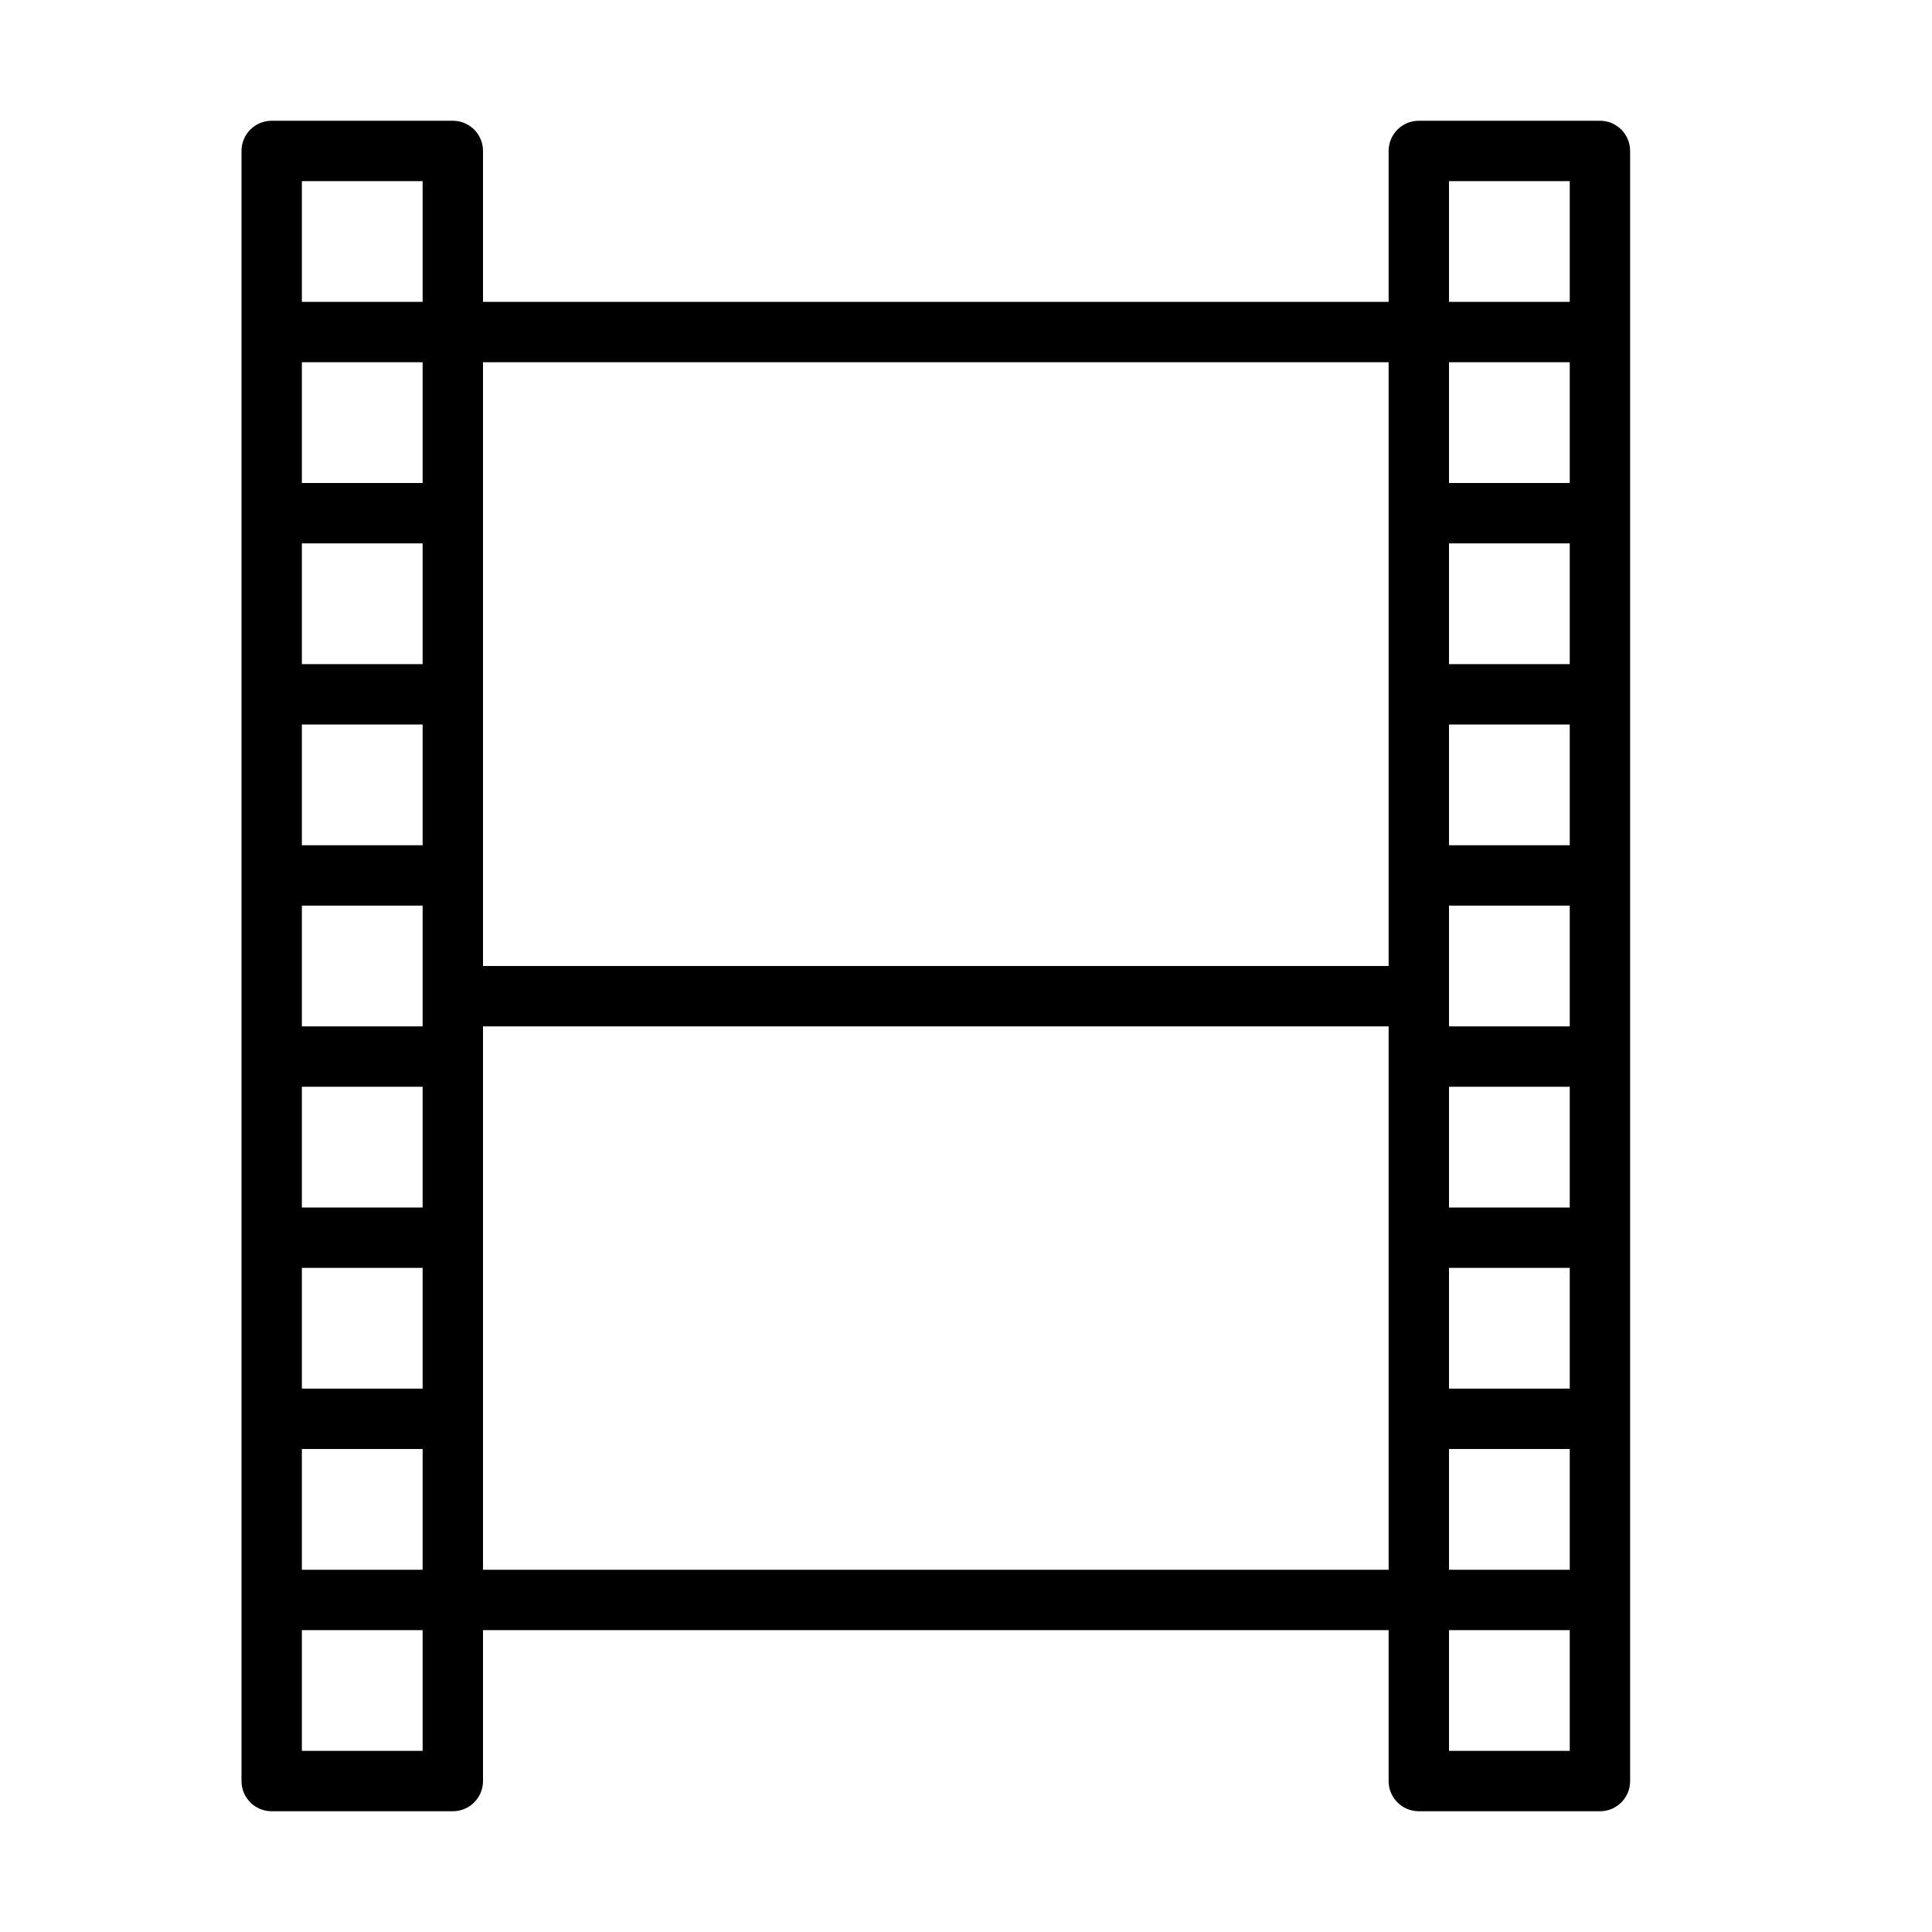 <?xml version="1.0" encoding="UTF-8" standalone="no"?>
<svg width="64px" height="64px" viewBox="0 0 64 64" version="1.1" xmlns="http://www.w3.org/2000/svg" xmlns:xlink="http://www.w3.org/1999/xlink">
    <!-- Generator: Sketch 3.7.2 (28276) - http://www.bohemiancoding.com/sketch -->
    <title>vid-movie</title>
    <desc>Created with Sketch.</desc>
    <defs></defs>
    <g id="64px-Line" stroke="none" stroke-width="1" fill="none" fill-rule="evenodd">
        <g id="vid-movie"></g>
        <path d="M15,4 L9,4 C8.448,4 8,4.447 8,5 L8,59 C8,59.553 8.448,60 9,60 L15,60 C15.552,60 16,59.553 16,59 L16,54 L46,54 L46,59 C46,59.553 46.448,60 47,60 L53,60 C53.552,60 54,59.553 54,59 L54,5 C54,4.447 53.552,4 53,4 L47,4 C46.448,4 46,4.447 46,5 L46,10 L16,10 L16,5 C16,4.447 15.552,4 15,4 L15,4 Z M14,6 L14,10 L10,10 L10,6 L14,6 L14,6 Z M14,42 L14,46 L10,46 L10,42 L14,42 L14,42 Z M10,40 L10,36 L14,36 L14,40 L10,40 L10,40 Z M14,34 L10,34 L10,30 L14,30 L14,34 L14,34 Z M10,28 L10,24 L14,24 L14,28 L10,28 L10,28 Z M14,22 L10,22 L10,18 L14,18 L14,22 L14,22 Z M10,48 L14,48 L14,52 L10,52 L10,48 L10,48 Z M14,16 L10,16 L10,12 L14,12 L14,16 L14,16 Z M14,58 L10,58 L10,54 L14,54 L14,58 L14,58 Z M16,52 L16,34 L46,34 L46,52 L16,52 L16,52 Z M48,22 L48,18 L52,18 L52,22 L48,22 L48,22 Z M52,24 L52,28 L48,28 L48,24 L52,24 L52,24 Z M48,30 L52,30 L52,34 L48,34 L48,30 L48,30 Z M52,36 L52,40 L48,40 L48,36 L52,36 L52,36 Z M48,42 L52,42 L52,46 L48,46 L48,42 L48,42 Z M48,48 L52,48 L52,52 L48,52 L48,48 L48,48 Z M52,16 L48,16 L48,12 L52,12 L52,16 L52,16 Z M48,58 L48,54 L52,54 L52,58 L48,58 L48,58 Z M48,6 L52,6 L52,10 L48,10 L48,6 L48,6 Z M46,12 L46,32 L16,32 L16,12 L46,12 L46,12 Z" id="Shape" fill="#000000"></path>
    </g>
</svg>